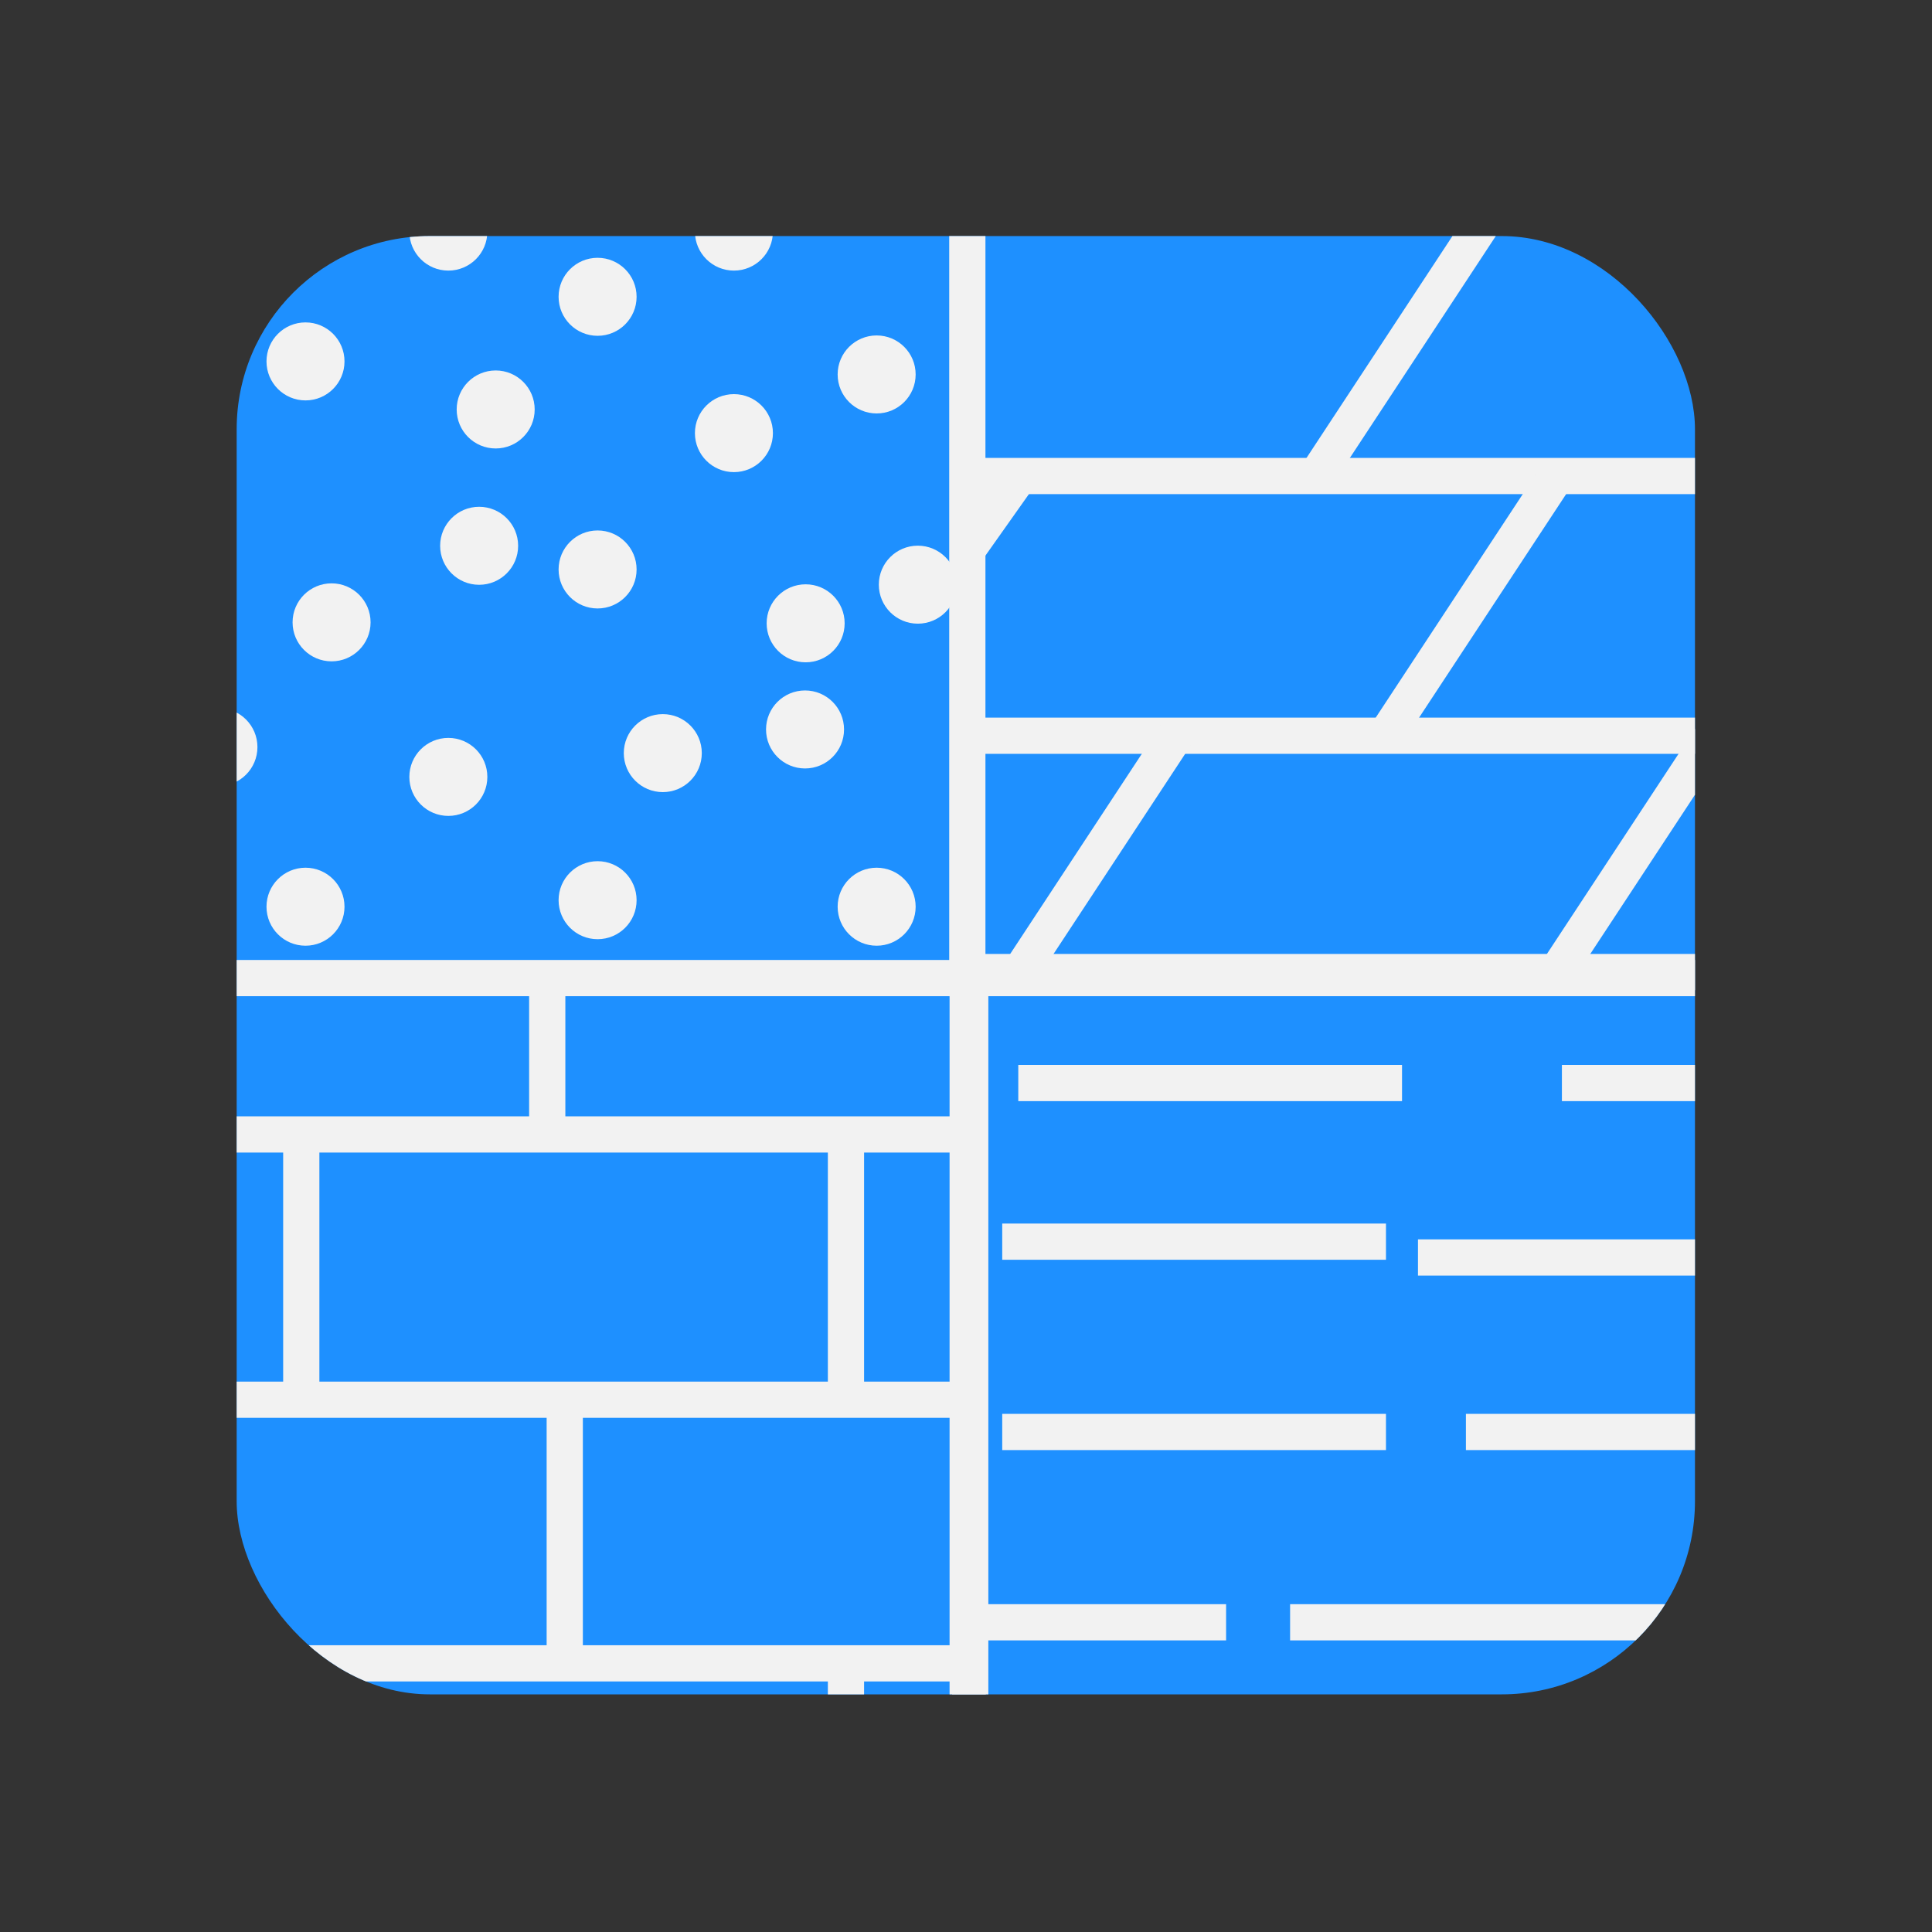 <svg id="Layer_1" data-name="Layer 1" xmlns="http://www.w3.org/2000/svg" xmlns:xlink="http://www.w3.org/1999/xlink" viewBox="0 0 160 160"><rect x="0" y="0" width="160" height="160" fill="#333333" stroke="none"/><defs><style>.cls-1,.cls-2{fill:none;}.cls-2{stroke:#f2f2f2;stroke-miterlimit:10;stroke-width:3px;}.cls-3{clip-path:url(#clip-path);}.cls-4{fill:#1e90ff;}.cls-5{fill:#f2f2f2;}.cls-6{clip-path:url(#clip-path-2);}.cls-7{clip-path:url(#clip-path-3);}.cls-8{clip-path:url(#clip-path-4);}</style><clipPath id="clip-path"><rect class="cls-1" x="19.6" y="19.55" width="120.77" height="120.77" rx="16"/></clipPath><clipPath id="clip-path-2"><rect class="cls-2" x="80.35" y="80.5" width="88.71" height="87.99"/></clipPath><clipPath id="clip-path-3"><rect class="cls-2" x="80.11" y="-16.5" width="96.07" height="97.5"/></clipPath><clipPath id="clip-path-4"><rect class="cls-2" x="-17.36" y="81" width="97.5" height="97.5"/></clipPath></defs><g class="cls-3"><rect class="cls-4" x="19.5" y="19.5" width="121" height="121" rx="12"/><circle class="cls-5" cx="15.25" cy="24.86" r="3.23"/><circle class="cls-5" cx="25.3" cy="29.93" r="3.23"/><circle class="cls-5" cx="37.13" cy="19.18" r="3.23"/><circle class="cls-5" cx="49.49" cy="24.58" r="3.23"/><circle class="cls-5" cx="60.78" cy="35.87" r="3.23"/><circle class="cls-5" cx="72.6" cy="31.01" r="3.23"/><circle class="cls-5" cx="4.2" cy="33.37" r="3.23"/><circle class="cls-5" cx="15.49" cy="44.66" r="3.23"/><circle class="cls-5" cx="41.05" cy="33.91" r="3.23"/><circle class="cls-5" cx="18.09" cy="61.87" r="3.23"/><circle class="cls-5" cx="5.72" cy="73.16" r="3.23"/><circle class="cls-5" cx="49.49" cy="47.16" r="3.23"/><circle class="cls-5" cx="39.68" cy="45.2" r="3.23"/><circle class="cls-5" cx="54.89" cy="62.37" r="3.23"/><circle class="cls-5" cx="66.72" cy="51.62" r="3.23"/><circle class="cls-5" cx="66.67" cy="60.41" r="3.23"/><circle class="cls-5" cx="76.01" cy="48.42" r="3.23"/><circle class="cls-5" cx="4.2" cy="55.95" r="3.23"/><circle class="cls-5" cx="25.3" cy="75.09" r="3.23"/><circle class="cls-5" cx="37.13" cy="64.34" r="3.23"/><circle class="cls-5" cx="49.49" cy="74.55" r="3.23"/><circle class="cls-5" cx="72.6" cy="75.09" r="3.23"/><circle class="cls-5" cx="27.46" cy="51.54" r="3.23"/><circle class="cls-5" cx="49.49" cy="7.89" r="3.23"/><circle class="cls-5" cx="39.68" cy="5.93" r="3.23"/><circle class="cls-5" cx="60.78" cy="19.18" r="3.23"/><circle class="cls-5" cx="72.55" cy="15.26" r="3.23"/><circle class="cls-5" cx="62.79" cy="8.43" r="3.23"/><circle class="cls-5" cx="3.26" cy="7.89" r="3.23"/><circle class="cls-5" cx="24.41" cy="16.28" r="3.23"/><g class="cls-6"><line class="cls-2" x1="84.33" y1="89.69" x2="116.11" y2="89.69"/><line class="cls-2" x1="129.35" y1="89.69" x2="161.13" y2="89.69"/><line class="cls-2" x1="117.43" y1="104.14" x2="149.21" y2="104.14"/><line class="cls-2" x1="83" y1="102.83" x2="114.78" y2="102.83"/><line class="cls-2" x1="83" y1="118.59" x2="114.78" y2="118.59"/><line class="cls-2" x1="121.4" y1="118.59" x2="153.18" y2="118.59"/><line class="cls-2" x1="157.15" y1="118.59" x2="188.93" y2="118.59"/><line class="cls-2" x1="69.76" y1="134.35" x2="101.54" y2="134.35"/><line class="cls-2" x1="106.84" y1="134.35" x2="138.62" y2="134.35"/><line class="cls-2" x1="142.59" y1="140.91" x2="174.37" y2="140.91"/><line class="cls-2" x1="120.08" y1="147.48" x2="151.86" y2="147.48"/><line class="cls-2" x1="79.03" y1="147.48" x2="110.81" y2="147.48"/><line class="cls-2" x1="93.6" y1="159.3" x2="125.37" y2="159.3"/><line class="cls-2" x1="134.64" y1="159.3" x2="166.42" y2="159.3"/></g><rect class="cls-2" x="80.35" y="80.5" width="88.71" height="87.99"/><g class="cls-7"><line class="cls-2" x1="80.11" y1="17.91" x2="176.18" y2="17.91"/><line class="cls-2" x1="80.11" y1="39.42" x2="176.18" y2="39.42"/><line class="cls-2" x1="80.11" y1="60.93" x2="176.18" y2="60.93"/><line class="cls-2" x1="108.91" y1="-3.74" x2="94.67" y2="17.91"/><line class="cls-2" x1="154.8" y1="-3.74" x2="140.55" y2="17.91"/><line class="cls-2" x1="123.25" y1="17.77" x2="109.01" y2="39.42"/><line class="cls-2" x1="167.7" y1="17.77" x2="153.45" y2="39.42"/><line class="cls-2" x1="84.54" y1="39.27" x2="75.31" y2="52.32"/><line class="cls-2" x1="128.99" y1="39.27" x2="114.74" y2="60.93"/><line class="cls-2" x1="97.44" y1="60.78" x2="83.2" y2="82.43"/><line class="cls-2" x1="141.89" y1="60.78" x2="127.65" y2="82.43"/></g><rect class="cls-2" x="80.11" y="-16.5" width="96.07" height="97.5"/><g class="cls-8"><line class="cls-2" x1="-17.36" y1="93.95" x2="80.14" y2="93.95"/><line class="cls-2" x1="-17.36" y1="115.92" x2="80.14" y2="115.92"/><line class="cls-2" x1="-17.36" y1="137.75" x2="80.14" y2="137.75"/><line class="cls-2" x1="-17.36" y1="159.58" x2="80.14" y2="159.58"/><line class="cls-2" x1="24.95" y1="93.95" x2="24.95" y2="115.92"/><line class="cls-2" x1="70.06" y1="93.95" x2="70.06" y2="115.92"/><line class="cls-2" x1="1.66" y1="115.78" x2="1.66" y2="137.75"/><line class="cls-2" x1="46.77" y1="115.78" x2="46.77" y2="137.75"/><line class="cls-2" x1="24.95" y1="137.6" x2="24.95" y2="159.58"/><line class="cls-2" x1="70.06" y1="137.6" x2="70.06" y2="159.58"/><line class="cls-2" x1="1.66" y1="159.43" x2="1.66" y2="181.41"/><line class="cls-2" x1="46.77" y1="159.43" x2="46.77" y2="181.41"/><line class="cls-2" x1="0.21" y1="70.66" x2="0.21" y2="92.64"/><line class="cls-2" x1="45.32" y1="70.66" x2="45.32" y2="92.64"/></g><rect class="cls-2" x="-17.36" y="81" width="97.5" height="97.5"/></g></svg>